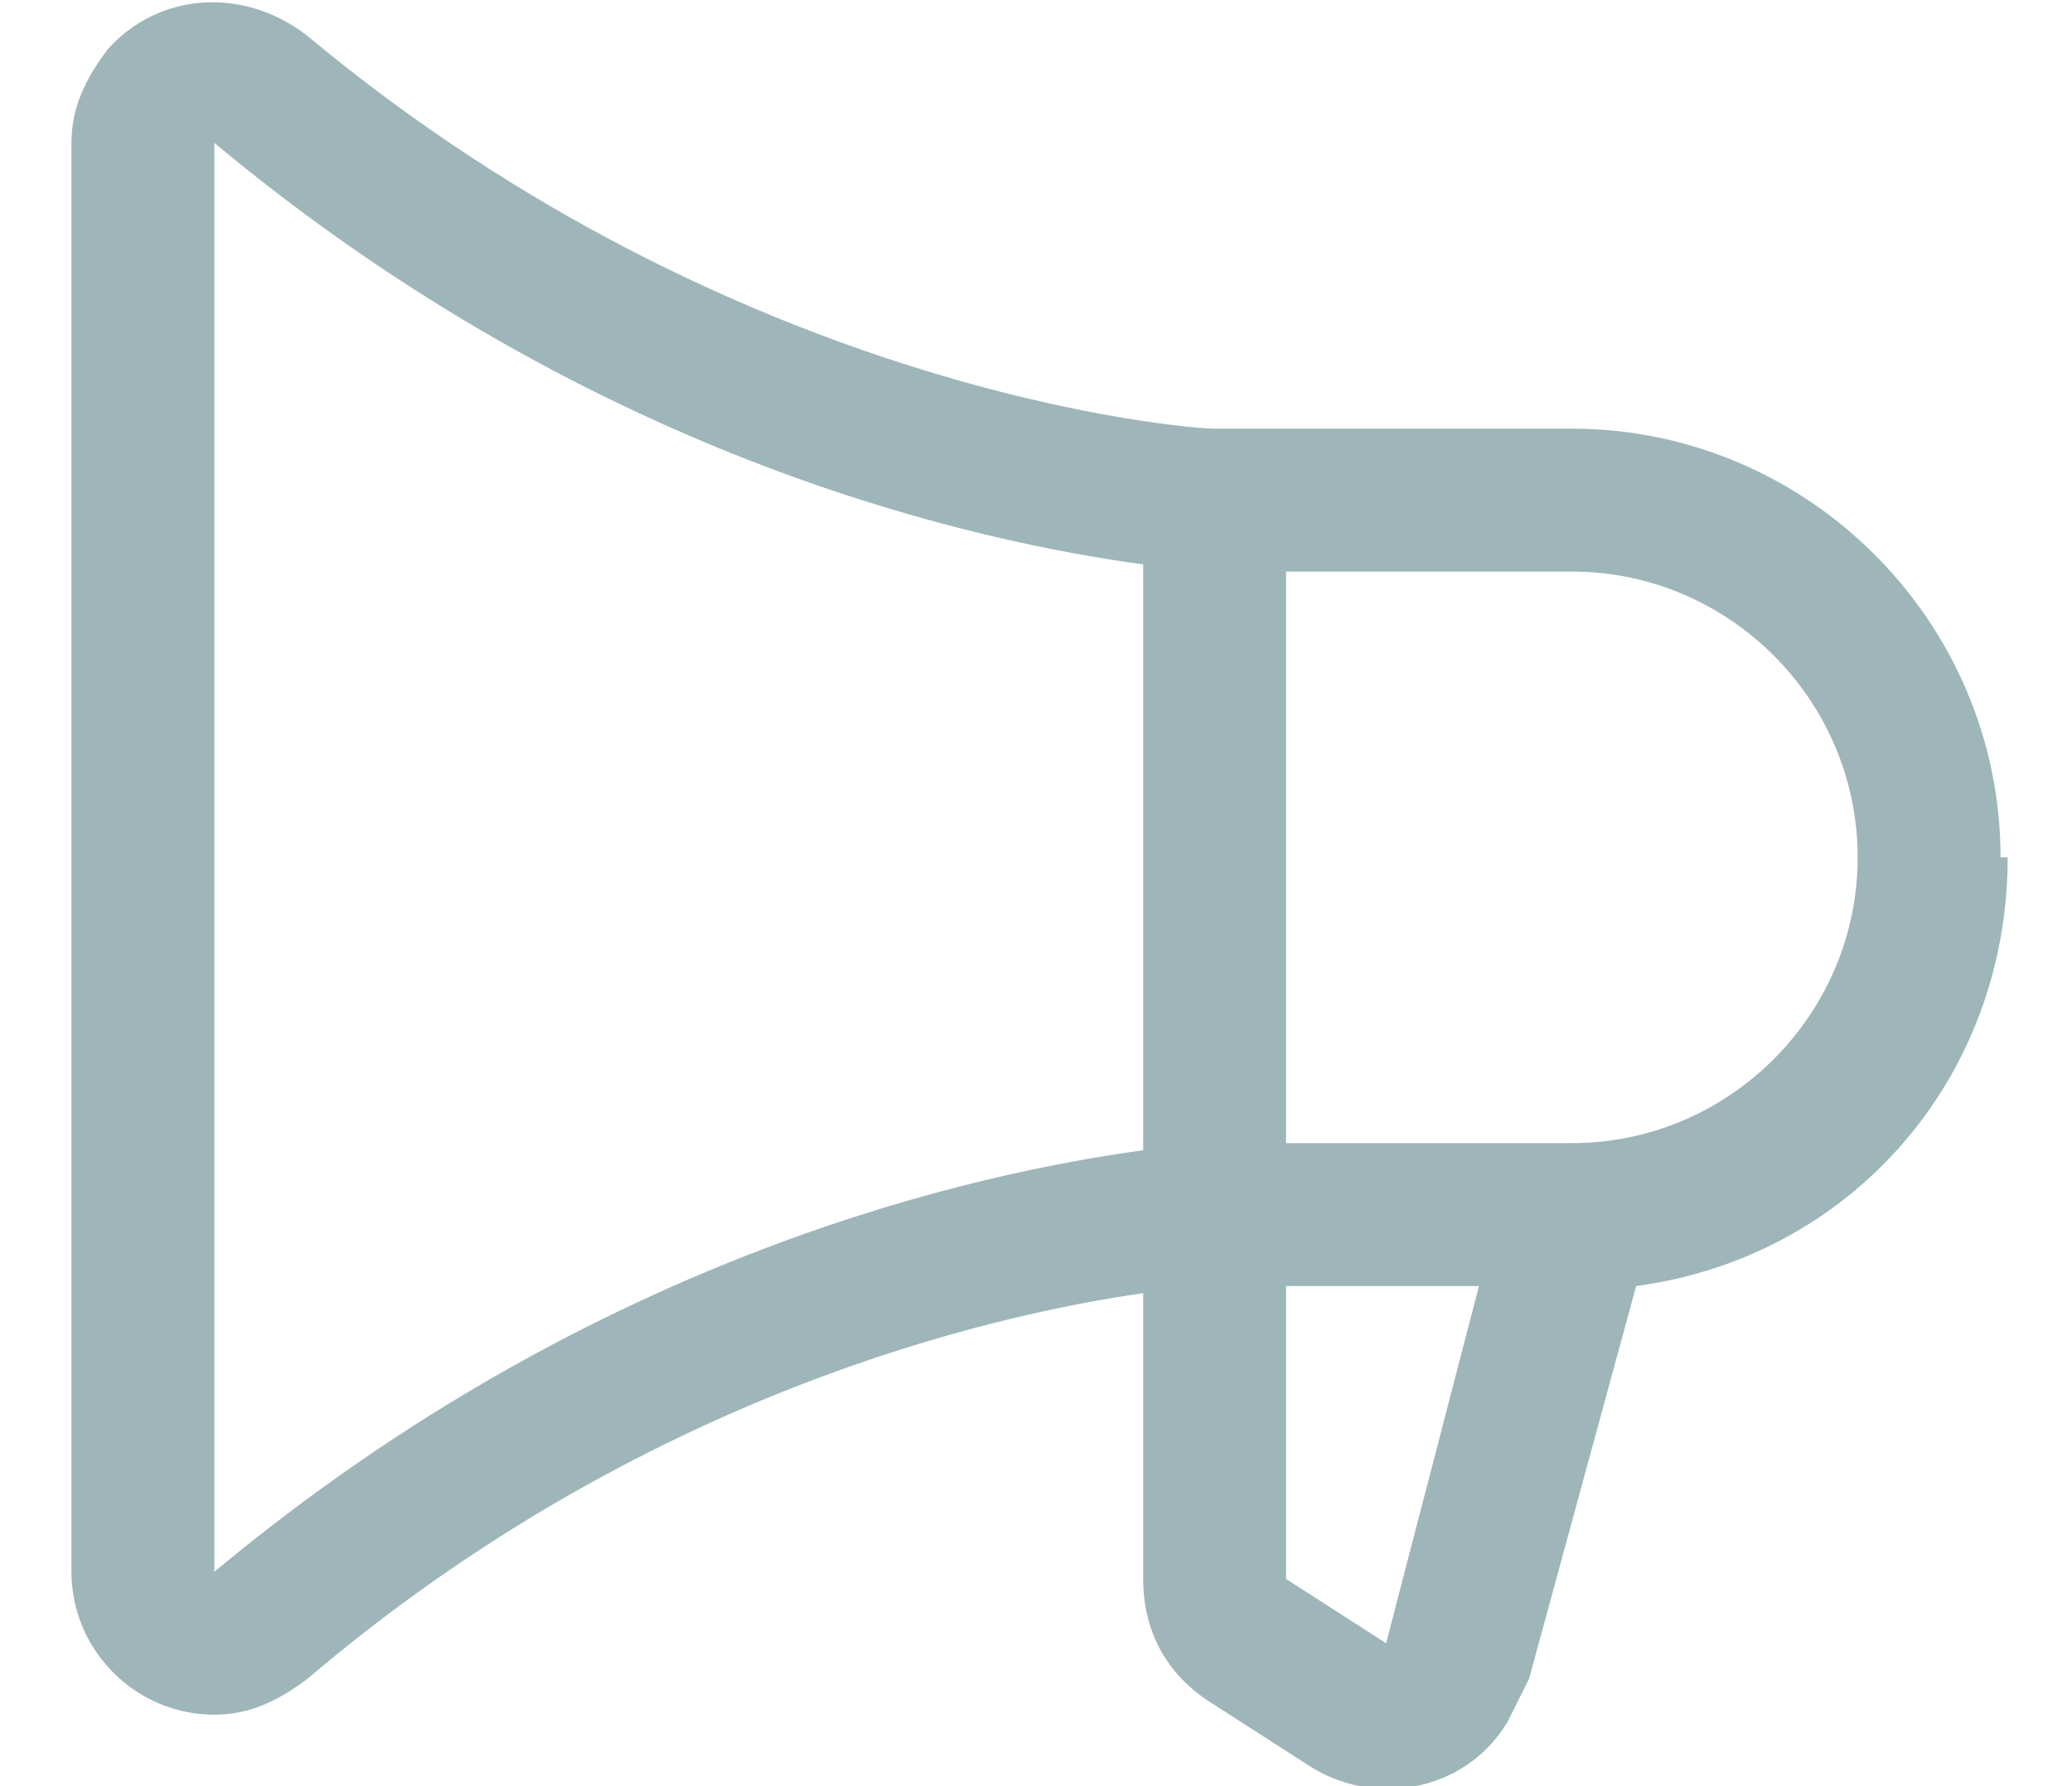 <?xml version="1.0" encoding="UTF-8"?>
<svg id="Layer_1" xmlns="http://www.w3.org/2000/svg" version="1.1" viewBox="0 0 29 25">
  <!-- Generator: Adobe Illustrator 29.0.1, SVG Export Plug-In . SVG Version: 2.1.0 Build 192)  -->
  <defs>
    <style>
      .st0 {
        fill: #9eb6b9;
      }
    </style>
  </defs>
  <path class="st0" d="M28,12c0-3.3-2.7-6-6-6h-5c-.4,0-6.7-.5-12.7-5.5C3.4-.2,2.2-.1,1.5.7c-.3.4-.5.8-.5,1.3v20c0,1.1.9,2,2,2,.5,0,.9-.2,1.3-.5,4.7-4,9.6-5.1,11.7-5.4v4c0,.7.3,1.3.9,1.7l1.4.9c.9.6,2.2.4,2.8-.6.1-.2.2-.4.3-.6l1.5-5.5c3-.4,5.2-2.9,5.2-6ZM3,22V2h0c5.4,4.5,10.8,5.6,13,5.9v8.2c-2.2.3-7.6,1.4-13,5.9ZM19.4,23h0s-1.4-.9-1.4-.9v-4.1h2.7l-1.3,5ZM22,16h-4V8h4c2.2,0,4,1.8,4,4s-1.8,4-4,4Z"/>
</svg>